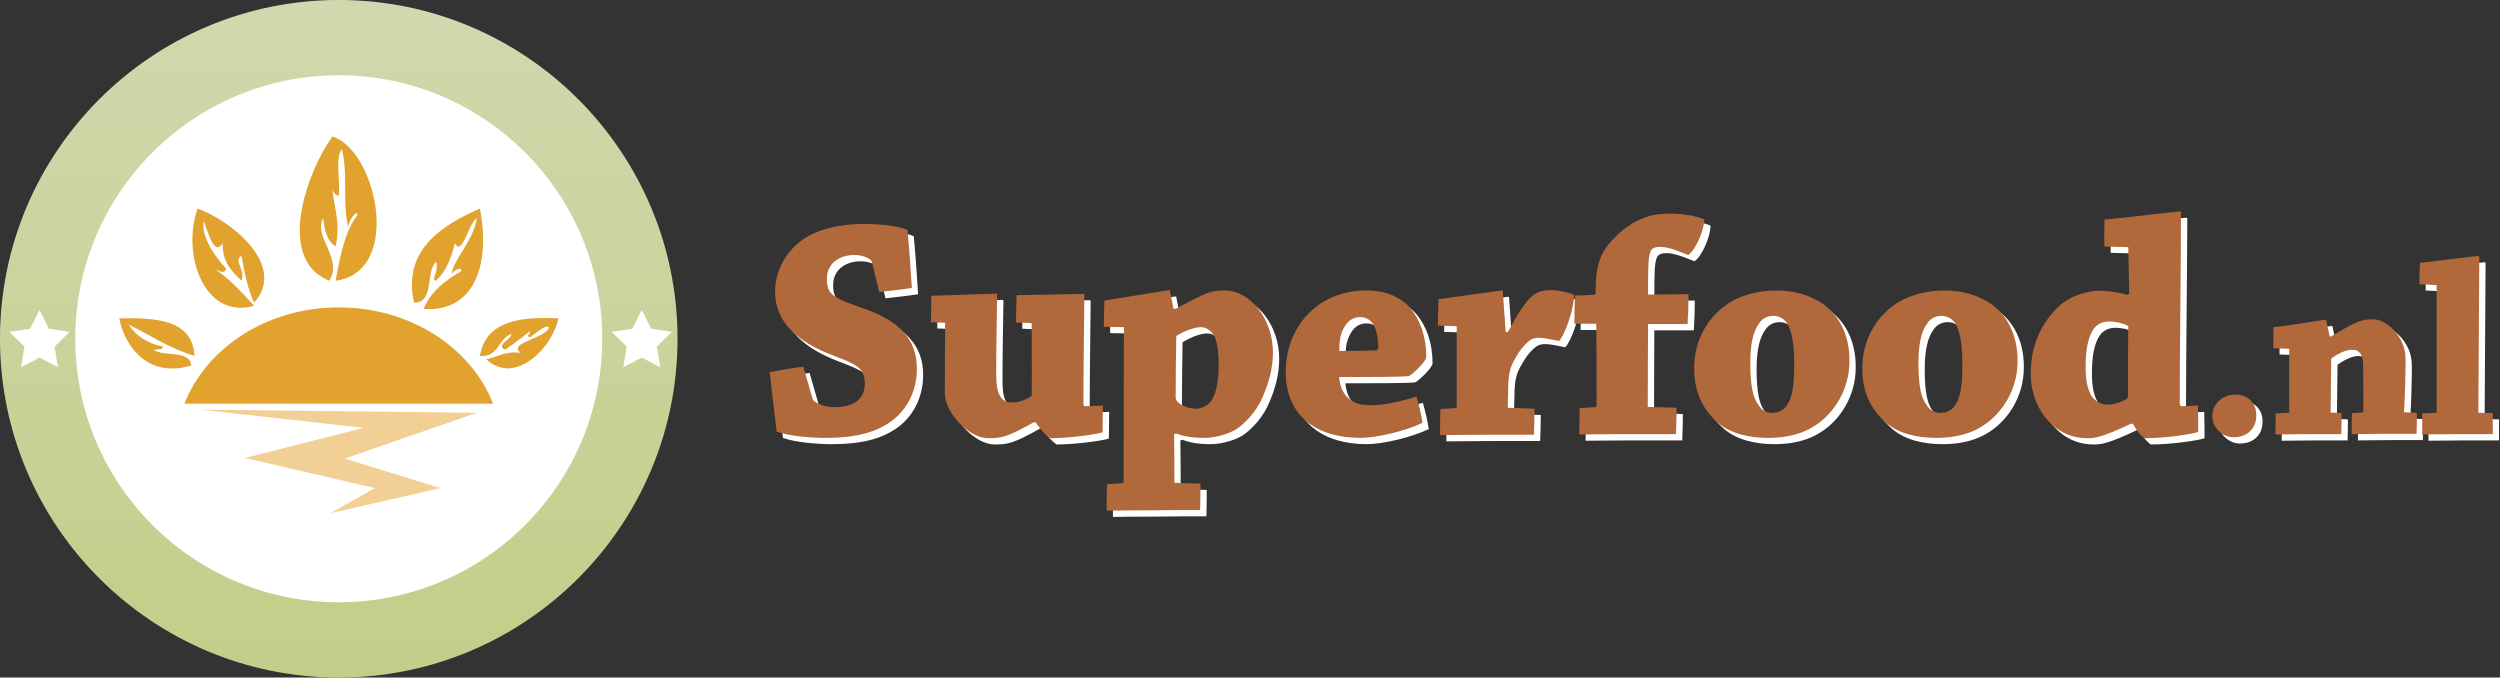 <?xml version="1.0" encoding="utf-8"?>
<!-- Generator: Adobe Illustrator 13.0.0, SVG Export Plug-In  -->
<!DOCTYPE svg PUBLIC "-//W3C//DTD SVG 1.1//EN" "http://www.w3.org/Graphics/SVG/1.1/DTD/svg11.dtd">
<svg version="1.1"
	 xmlns="http://www.w3.org/2000/svg" xmlns:xlink="http://www.w3.org/1999/xlink" xmlns:a="http://ns.adobe.com/AdobeSVGViewerExtensions/3.0/"
	 x="0px" y="0px" width="797px" height="216px" viewBox="0 0 797 216" enable-background="new 0 0 797 216" xml:space="preserve">
<rect x="0" y="0" width="797" height="216" fill="#333333" stroke="none"/>
<defs>
</defs>
<path fill="#FFFFFF" d="M108,0.2C48.5,0.2,0.2,48.5,0.2,108c0,59.5,48.2,107.8,107.7,107.8c59.5,0,107.8-48.2,107.8-107.8
	C215.8,48.5,167.5,0.2,108,0.2z"/>
<linearGradient id="SVGID_1_" gradientUnits="userSpaceOnUse" x1="315" y1="-385" x2="315" y2="-169" gradientTransform="matrix(1 0 0 -1 -207 -169)">
	<stop  offset="0" style="stop-color:#C2CE88"/>
	<stop  offset="1" style="stop-color:#D1D8AE"/>
</linearGradient>
<path fill="url(#SVGID_1_)" d="M108,0C48.4,0,0,48.4,0,108c0,59.6,48.4,108,108,108c59.6,0,108-48.4,108-108C216,48.4,167.6,0,108,0
	z M18.5,117.1l-5.9-3.1l-5.9,3.1l1.1-6.6L3,105.8l6.6-1l3-6l3,6l6.6,1l-4.8,4.7L18.5,117.1z M108,192c-46.4,0-84-37.6-84-84
	c0-46.4,37.6-84,84-84c46.4,0,84,37.6,84,84C192,154.4,154.4,192,108,192z M204.6,114l-5.9,3.1l1.1-6.6l-4.8-4.7l6.6-1l3-6l3,6
	l6.6,1l-4.8,4.7l1.1,6.6L204.6,114z"/>
<polygon fill="#F1CF95" points="64,130.6 152,131.6 109.9,146.2 140.4,155.6 105.4,163.6 119.5,155.6 78.1,146 115.9,136.4 "/>
<path fill="#E1A22E" d="M153,113.5c6.1,0.4,5.8-5.6,10-7c0.1,1.8-5.1,3.4-2,5c2.8-1.9,5.5-3.9,8-6c0.1,1.1-1.5,1.6,0,2
	c1.5-1,5.4-4.5,6-3c-1.6,3.6-13.3,4.8-9,8c-5-0.7-7.3,1.4-11,2c9.4,8.8,21.4-4.2,23-13C164.9,100.8,154.7,102.8,153,113.5z M81,97.5
	c-4-4.4-7.9-8.8-13-12c0.6,0.3,3.9,2.5,4,0c-3.3-3.4-8.2-10.5-7-15c1.2,3.1,3.3,11.6,6,7c-0.2,6.2,3,9,6,12c1.4-3.5-2.8-6.4,0-8
	c0.9,5.4,2,10.7,4,15c10.7-11.9-7.5-26.3-18-30C57.9,80.5,64.7,102,81,97.5z M105,89.5c4.4-7.3-5.2-13.9-2-20c0.5,3.8,1.2,7.5,4,9
	c1.8-8.4-1.1-14.2-1-19c-0.1,1.7,0.8,2.6,2,3c0.6-4.7-1.3-12,1-15c2.1,9,0,15.9,2,25c0-1.8,2.6-5.9,3-4c-4.1,5.3-5.6,13.1-7,21
	c21.5-2.9,13.1-41.5-1-46C98.4,53.7,87.4,82.5,105,89.5z M49,111.5c1.2-0.2,2.8,0.2,3-1c-5-1-8.6-3.4-11-7c7.5,3.6,12.5,7.3,21,10
	c-0.6-11.4-11.7-12.3-24-12c2.1,10.1,10,19,23,15C60.4,111.4,52.3,113.9,49,111.5z M139,83.5c1.2,2.7-1.9,5.9,0,6
	c3.1-2.9,4.9-7.1,6-12c2.2,4.7,4.5-6.5,7-8c-0.9,7.2-7.8,13.5-8,18c0.1-0.8,3.3-3,3-1c-5.1,2.9-9.6,6.4-12,12
	c17.3,1.2,21.2-16,18-32c-11.4,5-24.9,12.9-21,30C138.6,96.5,135.6,86.7,139,83.5z M108,98c-22.8,0-42.2,12.8-49.2,30.7h98.4
	C150.2,110.8,130.8,98,108,98z"/>
<path fill="#FFFFFF" d="M277.2,100.3c-9.5-3.3-11.6-4.3-11.6-9.4c0-2.9,1.4-4.8,2.8-5.8c1.6-1.2,3.6-1.8,6-1.8c2,0,4,0.6,5.2,1.6
	c0.2,0.2,0.3,0.4,0.4,0.7l2.3,9.5c3.5-0.4,7.2-0.8,10.4-1.3c-0.4-6.1-0.8-12.4-1.4-18.5c-2.4-1.1-7.8-1.9-13.7-1.9
	c-9.7,0-17.1,2.4-21.6,6.5c-4,3.6-6.9,8.9-6.9,15.2c0,10,7.9,16.2,18.2,20.1c7.8,3,10.4,4,10.4,9.1c0,2.4-0.9,4.3-2.4,5.5
	c-1.6,1.4-4.6,2-7,2c-2.5,0-5-0.6-6.7-1.9c-0.3-0.2-0.5-0.6-0.6-0.9l-2.9-10.1c-3.5,0.4-7.4,1.1-10.7,1.8c0.7,6.2,1.4,12.5,2.2,18.9
	c4.2,1.5,11.3,2,15.6,2c10,0,16.6-1.9,21.6-5.8c4.9-3.9,7.5-9.9,7.5-16.3C294.3,109.9,288.4,104.2,277.2,100.3z M347.4,130.8
	c0-11.7,0.2-23.9,0.3-34.7c0-0.1-0.1-0.4-0.2-0.4c-1.5,0-17.6,0.3-21.4,0.4c-0.1,2.8-0.2,5.8-0.2,8.7l5,0.2c0,6.2,0.1,16.3,0,23.2
	c-1.9,1.4-4.4,2.1-6.1,2.1c-1.4,0-2.8-0.1-4-2.1c-1.3-2.1-1.2-5.7-1.2-8.7c0-7.4,0.2-16.4,0.3-23.5c0-0.1-0.1-0.4-0.3-0.4
	c-1.4,0.1-16.4,0.5-20.7,0.7c0,2.6-0.1,5.6-0.1,8.4l4.5,0.2c0,6.6-0.1,14.7-0.1,22.4c0,6.2,7.6,14.4,13.9,14.4c4.1,0,6-0.3,14.5-5.1
	v0h0.5c1.7,2.4,3.2,4,4.7,5.1c6.7,0,15.7-1.4,16.7-1.9c0-2.8,0.1-5.8,0.1-8.5l-5.7,0.2C347.5,131.4,347.4,131.2,347.4,130.8z
	 M392.4,94.6c-4.3,0-5.4,0.4-15.7,5.9l-0.6-0.1c-0.4-1.9-0.7-3.8-1.1-5.7c0-0.1,0-0.2-0.2-0.2c-0.5,0-15.9,2.6-20.7,3.3
	c-0.1,2.6-0.2,5.6-0.2,8.4l6.4,0.1l-0.1,49.2c0,0.3-0.1,0.5-0.4,0.5l-4.9,0.4c-0.1,2.8-0.1,5.7-0.1,8.4c4.1-0.1,9.4-0.1,13.4-0.1
	c5.4-0.1,11.5-0.1,16.4-0.1c0.1-2.6,0.1-5.6,0.1-8.4l-8.3-0.3c0-5.2,0-10.4-0.1-15.5l0.7-0.2c2.2,0.9,5.1,1.4,9,1.4
	c4.1,0,8.9-1.7,10.9-3.3c4-3.1,6.4-6.8,7.7-9.9c1.9-4.3,3.2-9.1,3.2-13.7C408,104.2,400.9,94.6,392.4,94.6z M390.5,118.6
	c0,5.3-0.9,9-2.3,11.1c-1.3,1.9-3.4,2.6-5.2,2.6c-2.1,0-6.2-1.5-6.2-3.6c0-5.7,0.1-13.8,0.2-19.6c3-1.8,5.9-2.8,7.9-2.8
	c1.9,0,3.2,1.3,4,2.5c1,1.5,1.6,4.8,1.6,9.5L390.5,118.6z M456.7,115.9c0-6.6-1.9-11.9-5.2-15.8c-2.8-3.2-7.5-5.5-13.9-5.5
	c-15.3,0-25.7,11.4-25.7,25.9v0h0v0.1c0,14.4,10.3,21,23.8,21c4.9,0,13.9-2,19.8-4.8c-0.4-2.5-1.1-5.7-1.9-8.4
	c-3.3,1.1-9.9,2.8-14.4,2.8c-2.5,0-5.2-0.2-7.5-2.4c-1.3-1.2-2.5-3.3-2.8-6.6c9.1,0,19.5,0,22.2-0.3
	C452,121.7,456.6,117.3,456.7,115.9z M440.5,113.7c-3,0.1-7.9,0.2-11.5,0.2c-0.1-4.1,0.6-6,1.8-8c1.4-2.2,3.2-2.8,4.8-2.8h0.1
	c2.1,0,3.7,1.2,4.5,3.1c0.8,1.6,1.2,4.3,1.2,6.4C441.4,113.3,441.1,113.7,440.5,113.7z M496.5,94.5c-5.1,0-7.4,1.4-13.8,13.4
	l-0.7-0.1c-0.3-4.4-0.6-8.7-0.9-12.9c0-0.2-0.1-0.3-0.2-0.3c-0.6,0-15.7,2.2-20.3,2.8c-0.1,2.5-0.2,5.6-0.2,8.4l6,0.2v25.7
	c0,0.2-0.2,0.4-0.4,0.4l-4.8,0.3c-0.1,2.5-0.1,5.6-0.1,8.3c4.3,0,10-0.1,14.4-0.1H491c0.1-2.6,0.2-5.6,0.2-8.3l-8.5-0.3
	c0-1.5,0-3.9,0.1-5.6c0-3,0.2-6.2,1.5-8.7c1.9-3.7,3.4-5.6,5.3-7.1c0.9-0.7,1.8-0.9,2.9-0.9c2.4,0,5.6,0.9,6.5,1
	c1.8-1.7,4.8-10,4.8-14.7C501.7,95.1,498.9,94.5,496.5,94.5z M531.4,80.7c3.1,0,7.8,2.3,8.8,2.6c2.1-1.3,5.1-7.5,5.1-11.4
	c-2.2-0.9-6.2-1.8-11.1-1.8c-5,0-11,1.1-17.5,7.7c-4.6,4.7-6,8.5-6,17.4c0,0.6-0.2,0.7-0.6,0.8c-1.7,0.1-4.1,0.2-6,0.2
	c-0.1,2.8-0.2,5.9-0.2,9h7c0.1,8.4,0.1,17.8,0.1,26.1c0,0.2-0.2,0.4-0.4,0.5l-5,0.3c-0.1,2.8-0.1,5.5-0.1,8.4c4,0,9.2-0.1,13.4-0.1
	h17.4c0.1-2.8,0.2-5.6,0.2-8.4l-9.2-0.3c0-7.5,0.1-19.3,0.1-26.4h12.6c0.2-3,0.3-6.5,0.3-9.5c-3.8,0-8.6,0.1-12.9,0.1
	c0-9.7,0.1-11.6,0.7-13.5C528.5,81,529.8,80.7,531.4,80.7z M582.4,98.4c-3.9-2.4-8.6-3.8-14-3.8c-6,0-12.1,1.6-16.5,4.9
	c-6.2,4.6-9.8,11.8-9.8,19.9c0,7.8,2.9,13.3,7.5,17.3c4.1,3.6,10.2,4.9,16.1,4.9h0v0h0.1c5.8,0,10.9-1.3,14.8-3.9
	c6.1-3.9,11-11.5,11-20.5C591.7,108.1,587.7,101.7,582.4,98.4z M571.6,131.3c-1.2,1.8-2.9,2.3-4.5,2.3h-0.1c-1.8,0-3.4-0.7-4.6-2.8
	c-1.5-2.1-2.4-5.6-2.4-13.1c0-6.2,1-10.2,2.8-12.6c1.2-1.8,2.9-2.4,4.6-2.4c1.8,0,3.8,1,4.8,3.2c1,2.3,1.8,5.5,1.8,11.7
	C574,124.4,573.6,128.5,571.6,131.3z M636,98.4c-3.9-2.4-8.6-3.8-14-3.8c-6,0-12.1,1.6-16.5,4.9c-6.2,4.6-9.8,11.8-9.8,19.9
	c0,7.8,2.9,13.3,7.5,17.3c4.1,3.6,10.2,4.9,16.1,4.9v0h0.1c5.8,0,10.9-1.3,14.8-3.9c6.1-3.9,11-11.5,11-20.5
	C645.3,108.1,641.3,101.7,636,98.4z M625.2,131.3c-1.2,1.8-2.9,2.3-4.5,2.3h-0.1c-1.8,0-3.4-0.7-4.6-2.8c-1.5-2.1-2.4-5.6-2.4-13.1
	c0-6.2,1-10.2,2.8-12.6c1.2-1.8,2.9-2.4,4.6-2.4c1.8,0,3.8,1,4.8,3.2c1,2.3,1.8,5.5,1.8,11.7C627.6,124.4,627.2,128.5,625.2,131.3z
	 M697.5,131.5c-0.4,0-0.6-0.4-0.6-1c0-18.5,0.4-44.5,0.4-60.8c0-0.2-0.2-0.3-0.3-0.3c-1.1,0-18.1,2.1-24.1,2.6c0,2.8-0.1,5.7,0,8.6
	l7.6,0.2c0.1,5.1,0.2,10.3,0.3,14.9l-0.7,0.3c-1.9-0.6-5.1-1.3-8.8-1.3c-4.5,0-10.4,2-14.1,6.1c-5.2,5.6-7.8,12.4-7.8,20.3
	c0,6.6,2.6,12.2,6.2,15.7c3.7,3.7,7.9,4.9,11.9,4.9c2.4,0,4.7-0.3,13.8-4.6v0h0.7c1,1.9,2.1,3.5,3.7,4.6c6.9,0,15.7-1.4,17.1-2
	c0-2.6,0-5.8-0.1-8.4L697.5,131.5z M680.4,127.4v0.1c0,1-0.1,1.5-0.4,1.7c-2.7,1.4-4.5,1.8-6.5,1.8c-1.8,0-3.8-1.4-4.6-2.6
	c-1.4-2.2-2-5.2-2-9.3c0-6.2,0.9-9.6,2.4-12c1.2-1.9,3.2-2.6,5.1-2.6c2.4,0,4.7,0.7,6.1,1.4C680.4,112.5,680.4,120.8,680.4,127.4
	L680.4,127.4z M714.6,127.8L714.6,127.8c-4.5,0-7.3,3.3-7.3,6.8c0,4.1,3.5,6.8,6.8,6.8c4.2,0,7.2-2.7,7.2-6.9
	C721.4,130.8,718.9,127.8,714.6,127.8z M768.9,117c0-2.3-0.3-4.7-1.9-7.3c-1.6-2.8-5-5.9-8.5-5.9c-3.7,0-5.5,0.7-13.4,5.5l-0.4-0.1
	c-0.4-1.7-0.7-3.3-1.1-5.1c0-0.2-0.1-0.2-0.2-0.2c-0.5,0-12.6,2.1-16.6,2.4c0,2.1-0.1,4.5-0.1,6.7l5.1,0.2v20.1
	c0,0.2-0.1,0.3-0.3,0.3l-4,0.2c0,2.1-0.1,4.6-0.1,6.7c3.2,0,7.4-0.1,10.8-0.1h10.2c0.1-2.1,0.1-4.5,0.1-6.7l-3.5-0.2
	c0-4.6,0.2-12.4,0.2-17.2c2-1.5,4.7-2.8,6.5-2.8c1.2,0,2.3,0.2,3.1,1.7c0.6,1.2,0.6,3.2,0.6,7c0,3.2,0.1,7.7,0,11
	c0,0.2-0.2,0.3-0.3,0.3l-3.3,0.2c0,2.1-0.1,4.6-0.1,6.7c2.9,0,6.7-0.1,10.2-0.1h10.5c0.1-2.1,0.1-4.6,0.1-6.7l-4.1-0.2
	C768.7,128.4,768.9,121.5,768.9,117z M792.1,133.6c0.1-15.2,0.2-36.2,0.3-49.7c0-0.2-0.1-0.3-0.2-0.3c-0.8,0-14.2,1.7-18.7,2.2
	c-0.1,2.1-0.2,4.6-0.2,6.8l5.5,0.3v40.4c0,0.2-0.1,0.3-0.2,0.3l-4.4,0.2v6.7c3.3,0,7.7-0.1,11.2-0.1h11.3v-6.7L792.1,133.6z"/>
<path fill="#B1693C" d="M275.2,98.3c-9.5-3.3-11.6-4.3-11.6-9.4c0-2.9,1.4-4.8,2.8-5.8c1.6-1.2,3.6-1.8,6-1.8c2,0,4,0.6,5.2,1.6
	c0.2,0.2,0.3,0.4,0.4,0.7l2.3,9.5c3.5-0.4,7.2-0.8,10.4-1.3c-0.4-6.1-0.8-12.4-1.4-18.5c-2.4-1.1-7.8-1.9-13.7-1.9
	c-9.7,0-17.1,2.4-21.6,6.5c-4,3.6-6.9,8.9-6.9,15.2c0,10,7.9,16.2,18.2,20.1c7.8,3,10.4,4,10.4,9.1c0,2.4-0.9,4.3-2.4,5.5
	c-1.6,1.4-4.6,2-7,2c-2.5,0-5-0.6-6.7-1.9c-0.3-0.2-0.5-0.6-0.6-0.9l-2.9-10.1c-3.5,0.4-7.4,1.1-10.7,1.8c0.7,6.2,1.4,12.5,2.2,18.9
	c4.2,1.5,11.3,2,15.6,2c10,0,16.6-1.9,21.6-5.8c4.9-3.9,7.5-9.9,7.5-16.3C292.3,107.9,286.4,102.2,275.2,98.3z M345.4,128.8
	c0-11.7,0.2-23.9,0.3-34.7c0-0.1-0.1-0.4-0.2-0.4c-1.5,0-17.6,0.3-21.4,0.4c-0.1,2.8-0.2,5.8-0.2,8.7l5,0.2c0,6.2,0.1,16.3,0,23.2
	c-1.9,1.4-4.4,2.1-6.1,2.1c-1.4,0-2.8-0.1-4-2.1c-1.3-2.1-1.2-5.7-1.2-8.7c0-7.4,0.2-16.4,0.3-23.5c0-0.1-0.1-0.4-0.3-0.4
	c-1.4,0.1-16.4,0.5-20.7,0.7c0,2.6-0.1,5.6-0.1,8.4l4.5,0.2c0,6.6-0.1,14.7-0.1,22.4c0,6.2,7.6,14.4,13.9,14.4c4.1,0,6-0.3,14.5-5.1
	v0h0.5c1.7,2.4,3.2,4,4.7,5.1c6.7,0,15.7-1.4,16.7-1.9c0-2.8,0.1-5.8,0.1-8.5l-5.7,0.2C345.5,129.4,345.4,129.2,345.4,128.8z
	 M390.4,92.6c-4.3,0-5.4,0.4-15.7,5.9l-0.6-0.1c-0.4-1.9-0.7-3.8-1.1-5.7c0-0.1,0-0.2-0.2-0.2c-0.5,0-15.9,2.6-20.7,3.3
	c-0.1,2.6-0.2,5.6-0.2,8.4l6.4,0.1l-0.1,49.2c0,0.3-0.1,0.5-0.4,0.5l-4.9,0.4c-0.1,2.8-0.1,5.7-0.1,8.4c4.1-0.1,9.4-0.1,13.4-0.1
	c5.4-0.1,11.5-0.1,16.4-0.1c0.1-2.6,0.1-5.6,0.1-8.4l-8.3-0.3c0-5.2,0-10.4-0.1-15.5l0.7-0.2c2.2,0.9,5.1,1.4,9,1.4
	c4.1,0,8.9-1.7,10.9-3.3c4-3.1,6.4-6.8,7.7-9.9c1.9-4.3,3.2-9.1,3.2-13.7C406,102.2,398.9,92.6,390.4,92.6z M388.5,116.6
	c0,5.3-0.9,9-2.3,11.1c-1.3,1.9-3.4,2.6-5.2,2.6c-2.1,0-6.2-1.5-6.2-3.6c0-5.7,0.1-13.8,0.2-19.6c3-1.8,5.9-2.8,7.9-2.8
	c1.9,0,3.2,1.3,4,2.5c1,1.5,1.6,4.8,1.6,9.5L388.5,116.6z M454.7,113.9c0-6.6-1.9-11.9-5.2-15.8c-2.8-3.2-7.5-5.5-13.9-5.5
	c-15.3,0-25.7,11.4-25.7,25.9v0h0v0.1c0,14.4,10.3,21,23.8,21c4.9,0,13.9-2,19.8-4.8c-0.4-2.5-1.1-5.7-1.9-8.4
	c-3.3,1.1-9.9,2.8-14.4,2.8c-2.5,0-5.2-0.2-7.5-2.4c-1.3-1.2-2.5-3.3-2.8-6.6c9.1,0,19.5,0,22.2-0.3
	C450,119.7,454.6,115.3,454.7,113.9z M438.5,111.7c-3,0.1-7.9,0.2-11.5,0.2c-0.1-4.1,0.6-6,1.8-8c1.4-2.2,3.2-2.8,4.8-2.8h0.1
	c2.1,0,3.7,1.2,4.5,3.1c0.8,1.6,1.2,4.3,1.2,6.4C439.4,111.3,439.1,111.7,438.5,111.7z M494.5,92.5c-5.1,0-7.4,1.4-13.8,13.4
	l-0.7-0.1c-0.3-4.4-0.6-8.7-0.9-12.9c0-0.2-0.1-0.3-0.2-0.3c-0.6,0-15.7,2.2-20.3,2.8c-0.1,2.5-0.2,5.6-0.2,8.4l6,0.2v25.7
	c0,0.2-0.2,0.4-0.4,0.4l-4.8,0.3c-0.1,2.5-0.1,5.6-0.1,8.3c4.3,0,10-0.1,14.4-0.1H489c0.1-2.6,0.2-5.6,0.2-8.3l-8.5-0.3
	c0-1.5,0-3.9,0.1-5.6c0-3,0.2-6.2,1.5-8.7c1.9-3.7,3.4-5.6,5.3-7.1c0.9-0.7,1.8-0.9,2.9-0.9c2.4,0,5.6,0.9,6.5,1
	c1.8-1.7,4.8-10,4.8-14.7C499.7,93.1,496.9,92.5,494.5,92.5z M529.4,78.7c3.1,0,7.8,2.3,8.8,2.6c2.1-1.3,5.1-7.5,5.1-11.4
	c-2.2-0.9-6.2-1.8-11.1-1.8c-5,0-11,1.1-17.5,7.7c-4.6,4.7-6,8.5-6,17.4c0,0.6-0.2,0.7-0.6,0.8c-1.7,0.1-4.1,0.2-6,0.2
	c-0.1,2.8-0.2,5.9-0.2,9h7c0.1,8.4,0.1,17.8,0.1,26.1c0,0.2-0.2,0.4-0.4,0.5l-5,0.3c-0.1,2.8-0.1,5.5-0.1,8.4c4,0,9.2-0.1,13.4-0.1
	h17.4c0.1-2.8,0.2-5.6,0.2-8.4l-9.2-0.3c0-7.5,0.1-19.3,0.1-26.4h12.6c0.2-3,0.3-6.5,0.3-9.5c-3.8,0-8.6,0.1-12.9,0.1
	c0-9.7,0.1-11.6,0.7-13.5C526.5,79,527.8,78.7,529.4,78.7z M580.4,96.4c-3.9-2.4-8.6-3.8-14-3.8c-6,0-12.1,1.6-16.5,4.9
	c-6.2,4.6-9.8,11.8-9.8,19.9c0,7.8,2.9,13.3,7.5,17.3c4.1,3.6,10.2,4.9,16.1,4.9h0v0h0.1c5.8,0,10.9-1.3,14.8-3.9
	c6.1-3.9,11-11.5,11-20.5C589.7,106.1,585.7,99.7,580.4,96.4z M569.6,129.3c-1.2,1.8-2.9,2.3-4.5,2.3h-0.1c-1.8,0-3.4-0.7-4.6-2.8
	c-1.5-2.1-2.4-5.6-2.4-13.1c0-6.2,1-10.2,2.8-12.6c1.2-1.8,2.9-2.4,4.6-2.4c1.8,0,3.8,1,4.8,3.2c1,2.3,1.8,5.5,1.8,11.7
	C572,122.4,571.6,126.5,569.6,129.3z M634,96.4c-3.9-2.4-8.6-3.8-14-3.8c-6,0-12.1,1.6-16.5,4.9c-6.2,4.6-9.8,11.8-9.8,19.9
	c0,7.8,2.9,13.3,7.5,17.3c4.1,3.6,10.2,4.9,16.1,4.9v0h0.1c5.8,0,10.9-1.3,14.8-3.9c6.1-3.9,11-11.5,11-20.5
	C643.3,106.1,639.3,99.7,634,96.4z M623.2,129.3c-1.2,1.8-2.9,2.3-4.5,2.3h-0.1c-1.8,0-3.4-0.7-4.6-2.8c-1.5-2.1-2.4-5.6-2.4-13.1
	c0-6.2,1-10.2,2.8-12.6c1.2-1.8,2.9-2.4,4.6-2.4c1.8,0,3.8,1,4.8,3.2c1,2.3,1.8,5.5,1.8,11.7C625.6,122.4,625.2,126.5,623.2,129.3z
	 M695.5,129.5c-0.4,0-0.6-0.4-0.6-1c0-18.5,0.4-44.5,0.4-60.8c0-0.2-0.2-0.3-0.3-0.3c-1.1,0-18.1,2.1-24.1,2.6c0,2.8-0.1,5.7,0,8.6
	l7.6,0.2c0.1,5.1,0.2,10.3,0.3,14.9l-0.7,0.3c-1.9-0.6-5.1-1.3-8.8-1.3c-4.5,0-10.4,2-14.1,6.1c-5.2,5.6-7.8,12.4-7.8,20.3
	c0,6.6,2.6,12.2,6.2,15.7c3.7,3.7,7.9,4.9,11.9,4.9c2.4,0,4.7-0.3,13.8-4.6v0h0.7c1,1.9,2.1,3.5,3.7,4.6c6.9,0,15.7-1.4,17.1-2
	c0-2.6,0-5.8-0.1-8.4L695.5,129.5z M678.4,125.4v0.1c0,1-0.1,1.5-0.4,1.7c-2.7,1.4-4.5,1.8-6.5,1.8c-1.8,0-3.8-1.4-4.6-2.6
	c-1.4-2.2-2-5.2-2-9.3c0-6.2,0.9-9.6,2.4-12c1.2-1.9,3.2-2.6,5.1-2.6c2.4,0,4.7,0.7,6.1,1.4C678.4,110.5,678.4,118.8,678.4,125.4
	L678.4,125.4z M712.6,125.8L712.6,125.8c-4.5,0-7.3,3.3-7.3,6.8c0,4.1,3.5,6.8,6.8,6.8c4.2,0,7.2-2.7,7.2-6.9
	C719.4,128.8,716.9,125.8,712.6,125.8z M766.9,115c0-2.3-0.3-4.7-1.9-7.3c-1.6-2.8-5-5.9-8.5-5.9c-3.7,0-5.5,0.7-13.4,5.5l-0.4-0.1
	c-0.4-1.7-0.7-3.3-1.1-5.1c0-0.2-0.1-0.2-0.2-0.2c-0.5,0-12.6,2.1-16.6,2.4c0,2.1-0.1,4.5-0.1,6.7l5.1,0.2v20.1
	c0,0.2-0.1,0.3-0.3,0.3l-4,0.2c0,2.1-0.1,4.6-0.1,6.7c3.2,0,7.4-0.1,10.8-0.1h10.2c0.1-2.1,0.1-4.5,0.1-6.7l-3.5-0.2
	c0-4.6,0.2-12.4,0.2-17.2c2-1.5,4.7-2.8,6.5-2.8c1.2,0,2.3,0.2,3.1,1.7c0.6,1.2,0.6,3.2,0.6,7c0,3.2,0.1,7.7,0,11
	c0,0.2-0.2,0.3-0.3,0.3l-3.3,0.2c0,2.1-0.1,4.6-0.1,6.7c2.9,0,6.7-0.1,10.2-0.1h10.5c0.1-2.1,0.1-4.6,0.1-6.7l-4.1-0.2
	C766.7,126.4,766.9,119.5,766.9,115z M790.1,131.6c0.1-15.2,0.2-36.2,0.3-49.7c0-0.2-0.1-0.3-0.2-0.3c-0.8,0-14.2,1.7-18.7,2.2
	c-0.1,2.1-0.2,4.6-0.2,6.8l5.5,0.3v40.4c0,0.2-0.1,0.3-0.2,0.3l-4.4,0.2v6.7c3.3,0,7.7-0.1,11.2-0.1h11.3v-6.7L790.1,131.6z"/>
</svg>
